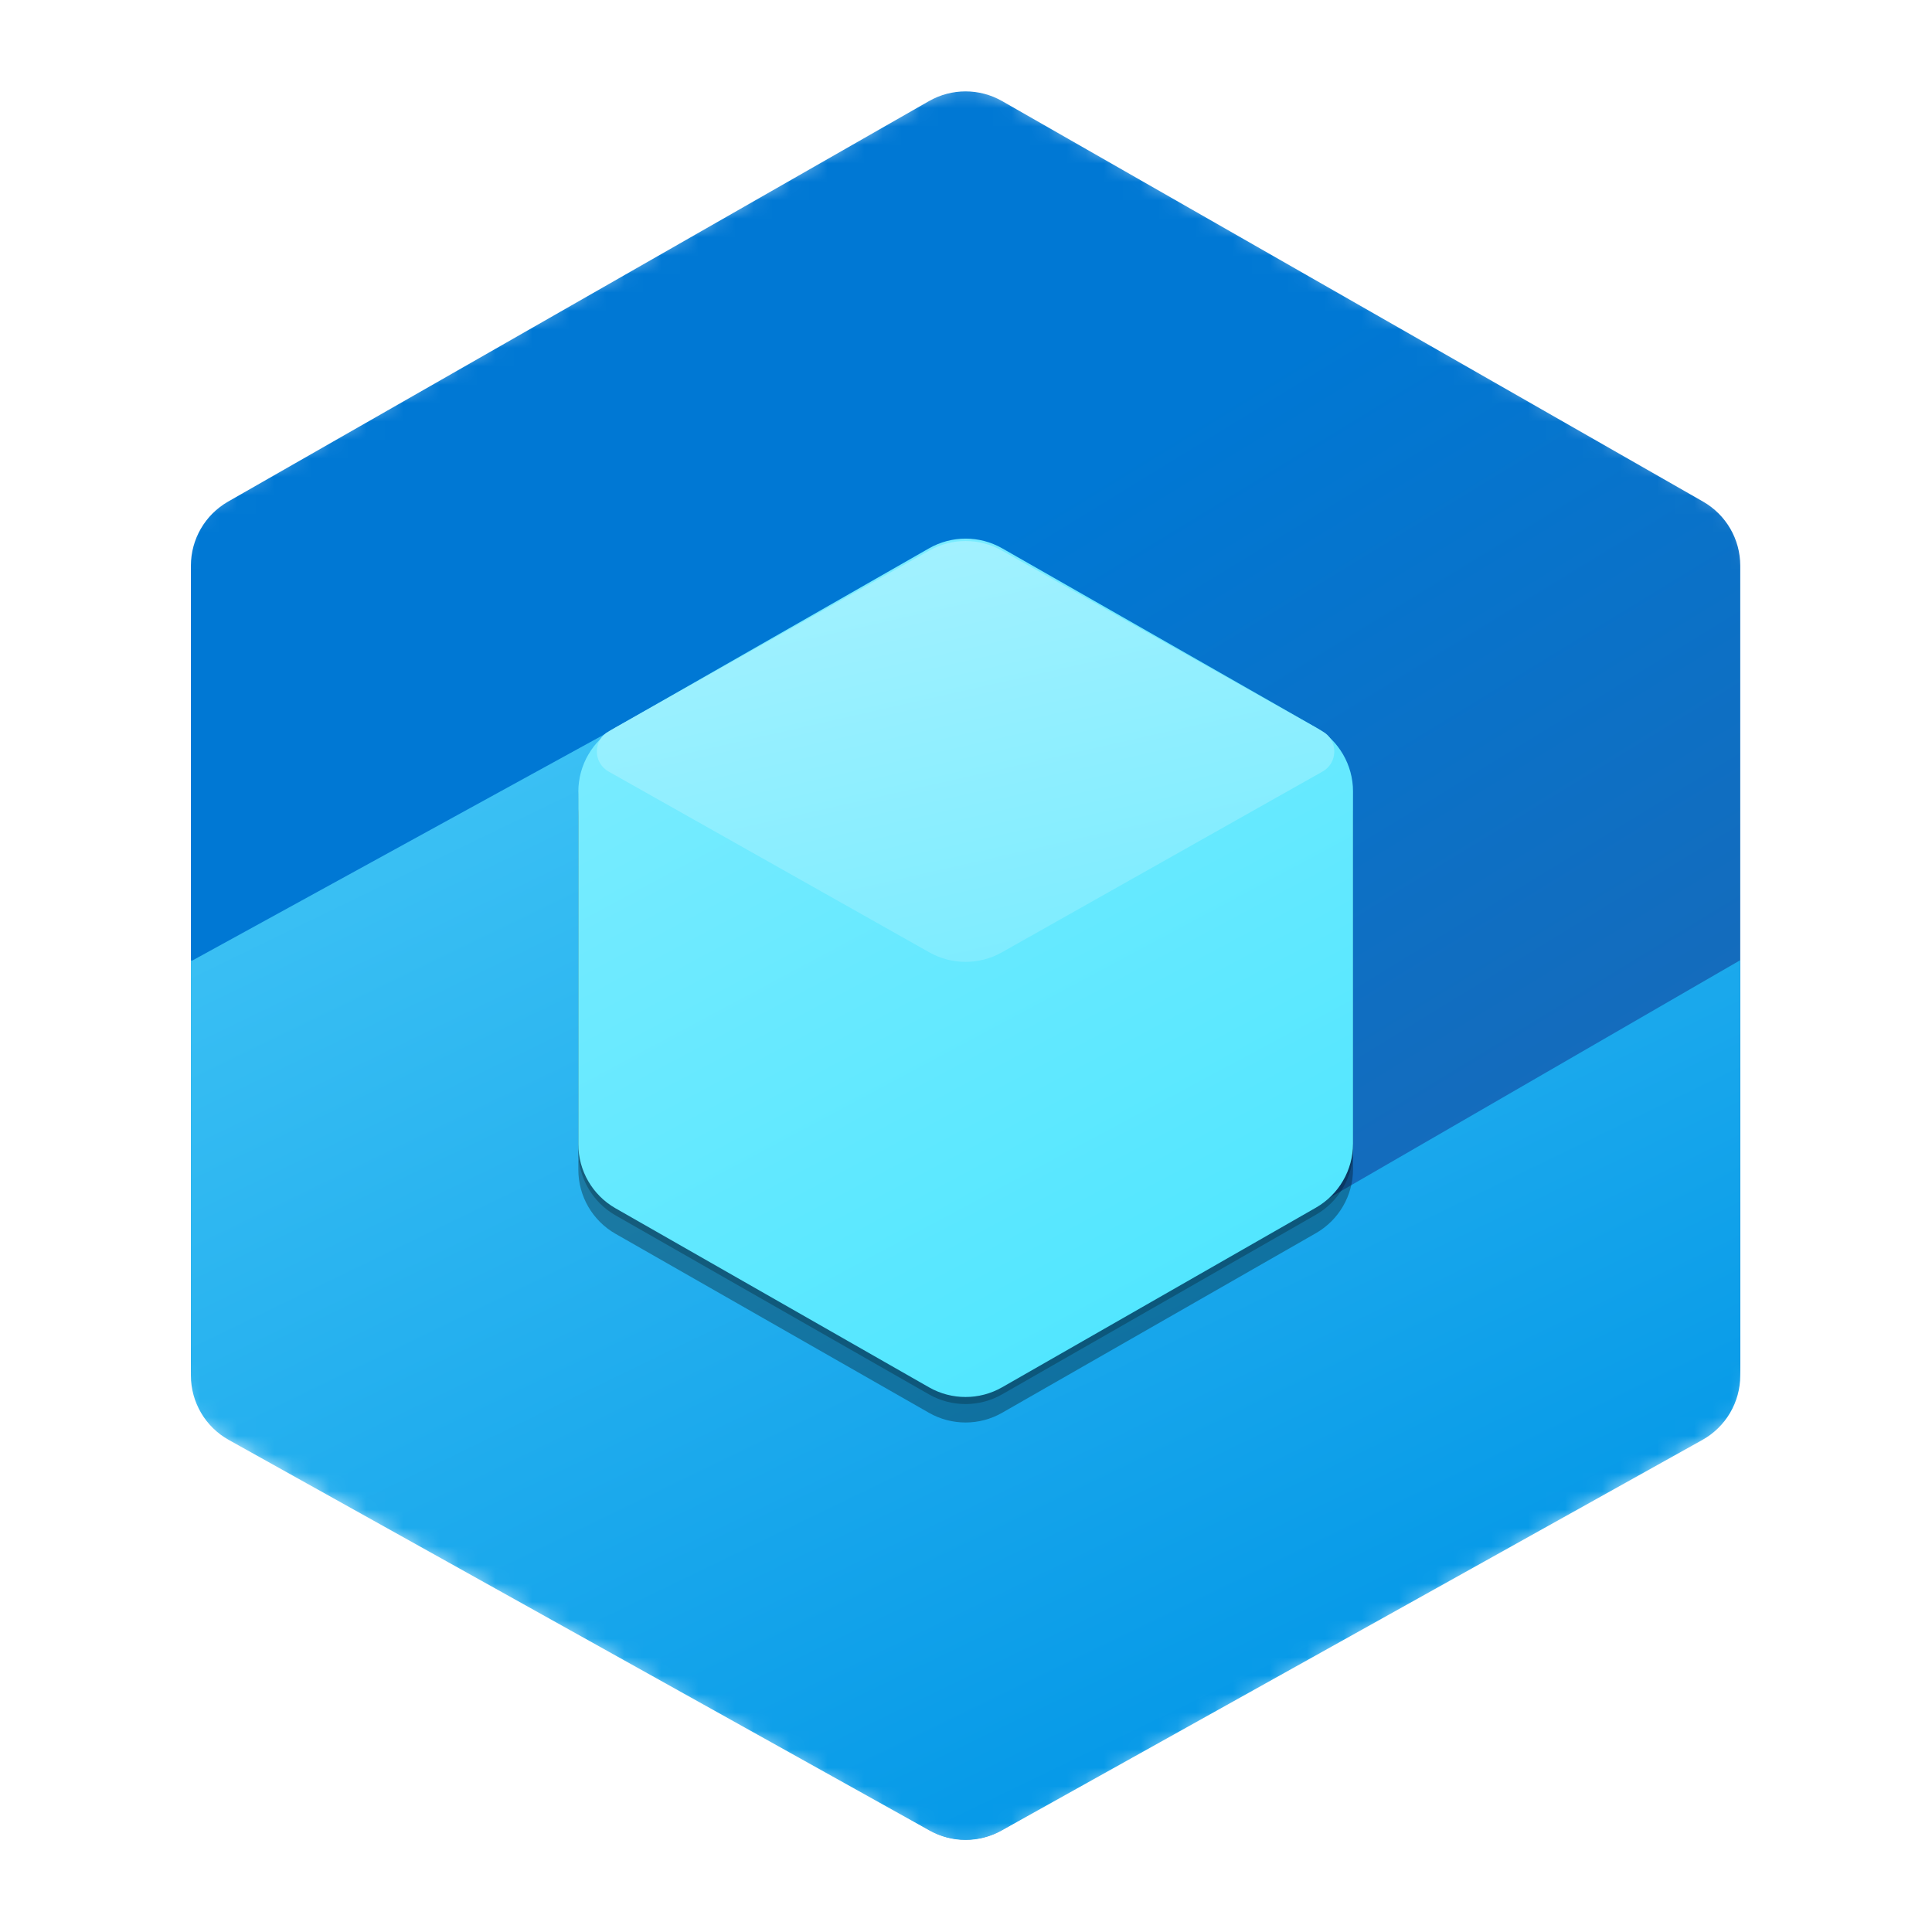 <?xml version='1.0' encoding='utf-8'?>
<svg xmlns="http://www.w3.org/2000/svg" viewBox="0 0 64 64" fill="none" width="64" height="64" preserveAspectRatio="xMidYMid meet">
<defs>
<filter id="filter0_f" x="26.245" y="24.477" width="43.521" height="48.058" filterUnits="userSpaceOnUse" color-interpolation-filters="sRGB">
<feFlood flood-opacity="0" result="BackgroundImageFix" />
<feBlend mode="normal" in="SourceGraphic" in2="BackgroundImageFix" result="shape" />
<feGaussianBlur stdDeviation="0.38" result="effect1_foregroundBlur" />
</filter>
<filter id="filter1_f" x="19.005" y="18.237" width="58.001" height="62.538" filterUnits="userSpaceOnUse" color-interpolation-filters="sRGB">
<feFlood flood-opacity="0" result="BackgroundImageFix" />
<feBlend mode="normal" in="SourceGraphic" in2="BackgroundImageFix" result="shape" />
<feGaussianBlur stdDeviation="4" result="effect1_foregroundBlur" />
</filter>
<linearGradient id="paint0_linear" x1="36.835" y1="32.403" x2="71.151" y2="88.469" gradientUnits="userSpaceOnUse">
<stop stop-color="#0078D4" />
<stop offset="1" stop-color="#2064AE" />
</linearGradient>
<linearGradient id="paint1_linear" x1="28.312" y1="27.863" x2="61.893" y2="97.173" gradientUnits="userSpaceOnUse">
<stop stop-color="#40C4F5" />
<stop offset="1" stop-color="#0095E6" />
</linearGradient>
<linearGradient id="paint2_linear" x1="34.17" y1="28.492" x2="56.315" y2="69.927" gradientUnits="userSpaceOnUse">
<stop stop-color="#7CECFF" />
<stop offset="1" stop-color="#50E6FF" />
</linearGradient>
<linearGradient id="paint3_linear" x1="30.93" y1="25.17" x2="37.003" y2="52.04" gradientUnits="userSpaceOnUse">
<stop stop-color="#A7F2FF" />
<stop offset="1" stop-color="#7CECFF" />
</linearGradient>
<clipPath id="clip0">
<rect width="96" height="96" fill="white" />
</clipPath>
</defs>
<g transform="translate(6.324,3) scale(0.611) translate(-6,-0.562)" data-normalized="1"><g clip-path="url(#clip0)">
<mask id="mask0" mask-type="alpha" maskUnits="userSpaceOnUse" x="5" y="0" width="86" height="96">
<path d="M46.035 0.608C47.255 -0.08 48.745 -0.08 49.965 0.608L88.965 22.602C90.222 23.311 91 24.643 91 26.086V69.914C91 71.357 90.222 72.689 88.965 73.398L49.965 95.392C48.745 96.08 47.255 96.08 46.035 95.392L7.035 73.398C5.778 72.689 5 71.357 5 69.914V26.086C5 24.643 5.778 23.311 7.035 22.602L46.035 0.608Z" fill="white" />
</mask>
<g mask="url(#mask0)">
<path d="M46.015 1.134C47.245 0.431 48.755 0.431 49.984 1.134L87.984 22.848C89.231 23.561 90 24.886 90 26.321V69.679C90 71.114 89.231 72.439 87.984 73.152L49.984 94.866C48.755 95.569 47.245 95.569 46.015 94.866L8.015 73.152C6.769 72.439 6 71.114 6 69.679V26.321C6 24.886 6.769 23.561 8.015 22.848L46.015 1.134Z" fill="url(#paint0_linear)" />
<path fill-rule="evenodd" clip-rule="evenodd" d="M6 47.772L6 47.71L6.055 47.741L32 33.5L32.862 63.245L45.998 70.842C47.236 71.558 48.764 71.558 50.003 70.842L90 47.71V28.087L90 28.109V70.226C90 71.677 89.215 73.014 87.947 73.72L49.947 94.9C48.737 95.574 47.263 95.574 46.053 94.9L8.053 73.72C6.786 73.014 6 71.677 6 70.226L6 68H6L6 47.772L6 47.772Z" fill="url(#paint1_linear)" />
<g filter="url(#filter0_f)">
<path d="M46.017 25.765C47.246 25.061 48.755 25.061 49.985 25.763L66.989 35.47C68.236 36.182 69.006 37.508 69.006 38.944V58.039C69.006 59.474 68.238 60.798 66.993 61.511L49.985 71.246C48.756 71.951 47.245 71.951 46.015 71.249L29.021 61.544C27.774 60.832 27.005 59.506 27.005 58.07V38.956C27.005 37.521 27.774 36.196 29.019 35.484L46.017 25.765Z" fill="black" fill-opacity="0.24" />
</g>
<g filter="url(#filter1_f)">
<path d="M46.017 26.765C47.246 26.061 48.755 26.061 49.985 26.763L66.989 36.47C68.236 37.182 69.006 38.508 69.006 39.944V59.039C69.006 60.474 68.238 61.798 66.993 62.511L49.985 72.246C48.756 72.951 47.245 72.951 46.015 72.249L29.021 62.544C27.774 61.832 27.005 60.506 27.005 59.07V39.956C27.005 38.521 27.774 37.196 29.019 36.484L46.017 26.765Z" fill="black" fill-opacity="0.32" />
</g>
<path d="M46.017 25.382C47.246 24.679 48.755 24.678 49.985 25.38L66.989 35.087C68.236 35.799 69.006 37.125 69.006 38.561V57.657C69.006 59.091 68.238 60.415 66.993 61.128L49.985 70.864C48.756 71.568 47.245 71.569 46.015 70.866L29.021 61.161C27.774 60.449 27.005 59.123 27.005 57.688V38.574C27.005 37.139 27.774 35.813 29.019 35.101L46.017 25.382Z" fill="url(#paint2_linear)" />
<path fill-rule="evenodd" clip-rule="evenodd" d="M46.038 25.499C46.038 25.499 46.037 25.5 46.036 25.5L28.749 35.245C28.748 35.246 28.748 35.246 28.747 35.246C28.666 35.292 28.588 35.34 28.511 35.391C27.799 35.916 27.844 37.03 28.645 37.482L46.036 47.286C47.255 47.973 48.745 47.973 49.964 47.286L67.355 37.482C68.156 37.03 68.201 35.916 67.489 35.391C67.412 35.34 67.333 35.291 67.251 35.245L49.964 25.5C48.746 24.813 47.257 24.813 46.038 25.499Z" fill="url(#paint3_linear)" />
</g>
</g>
</g></svg>